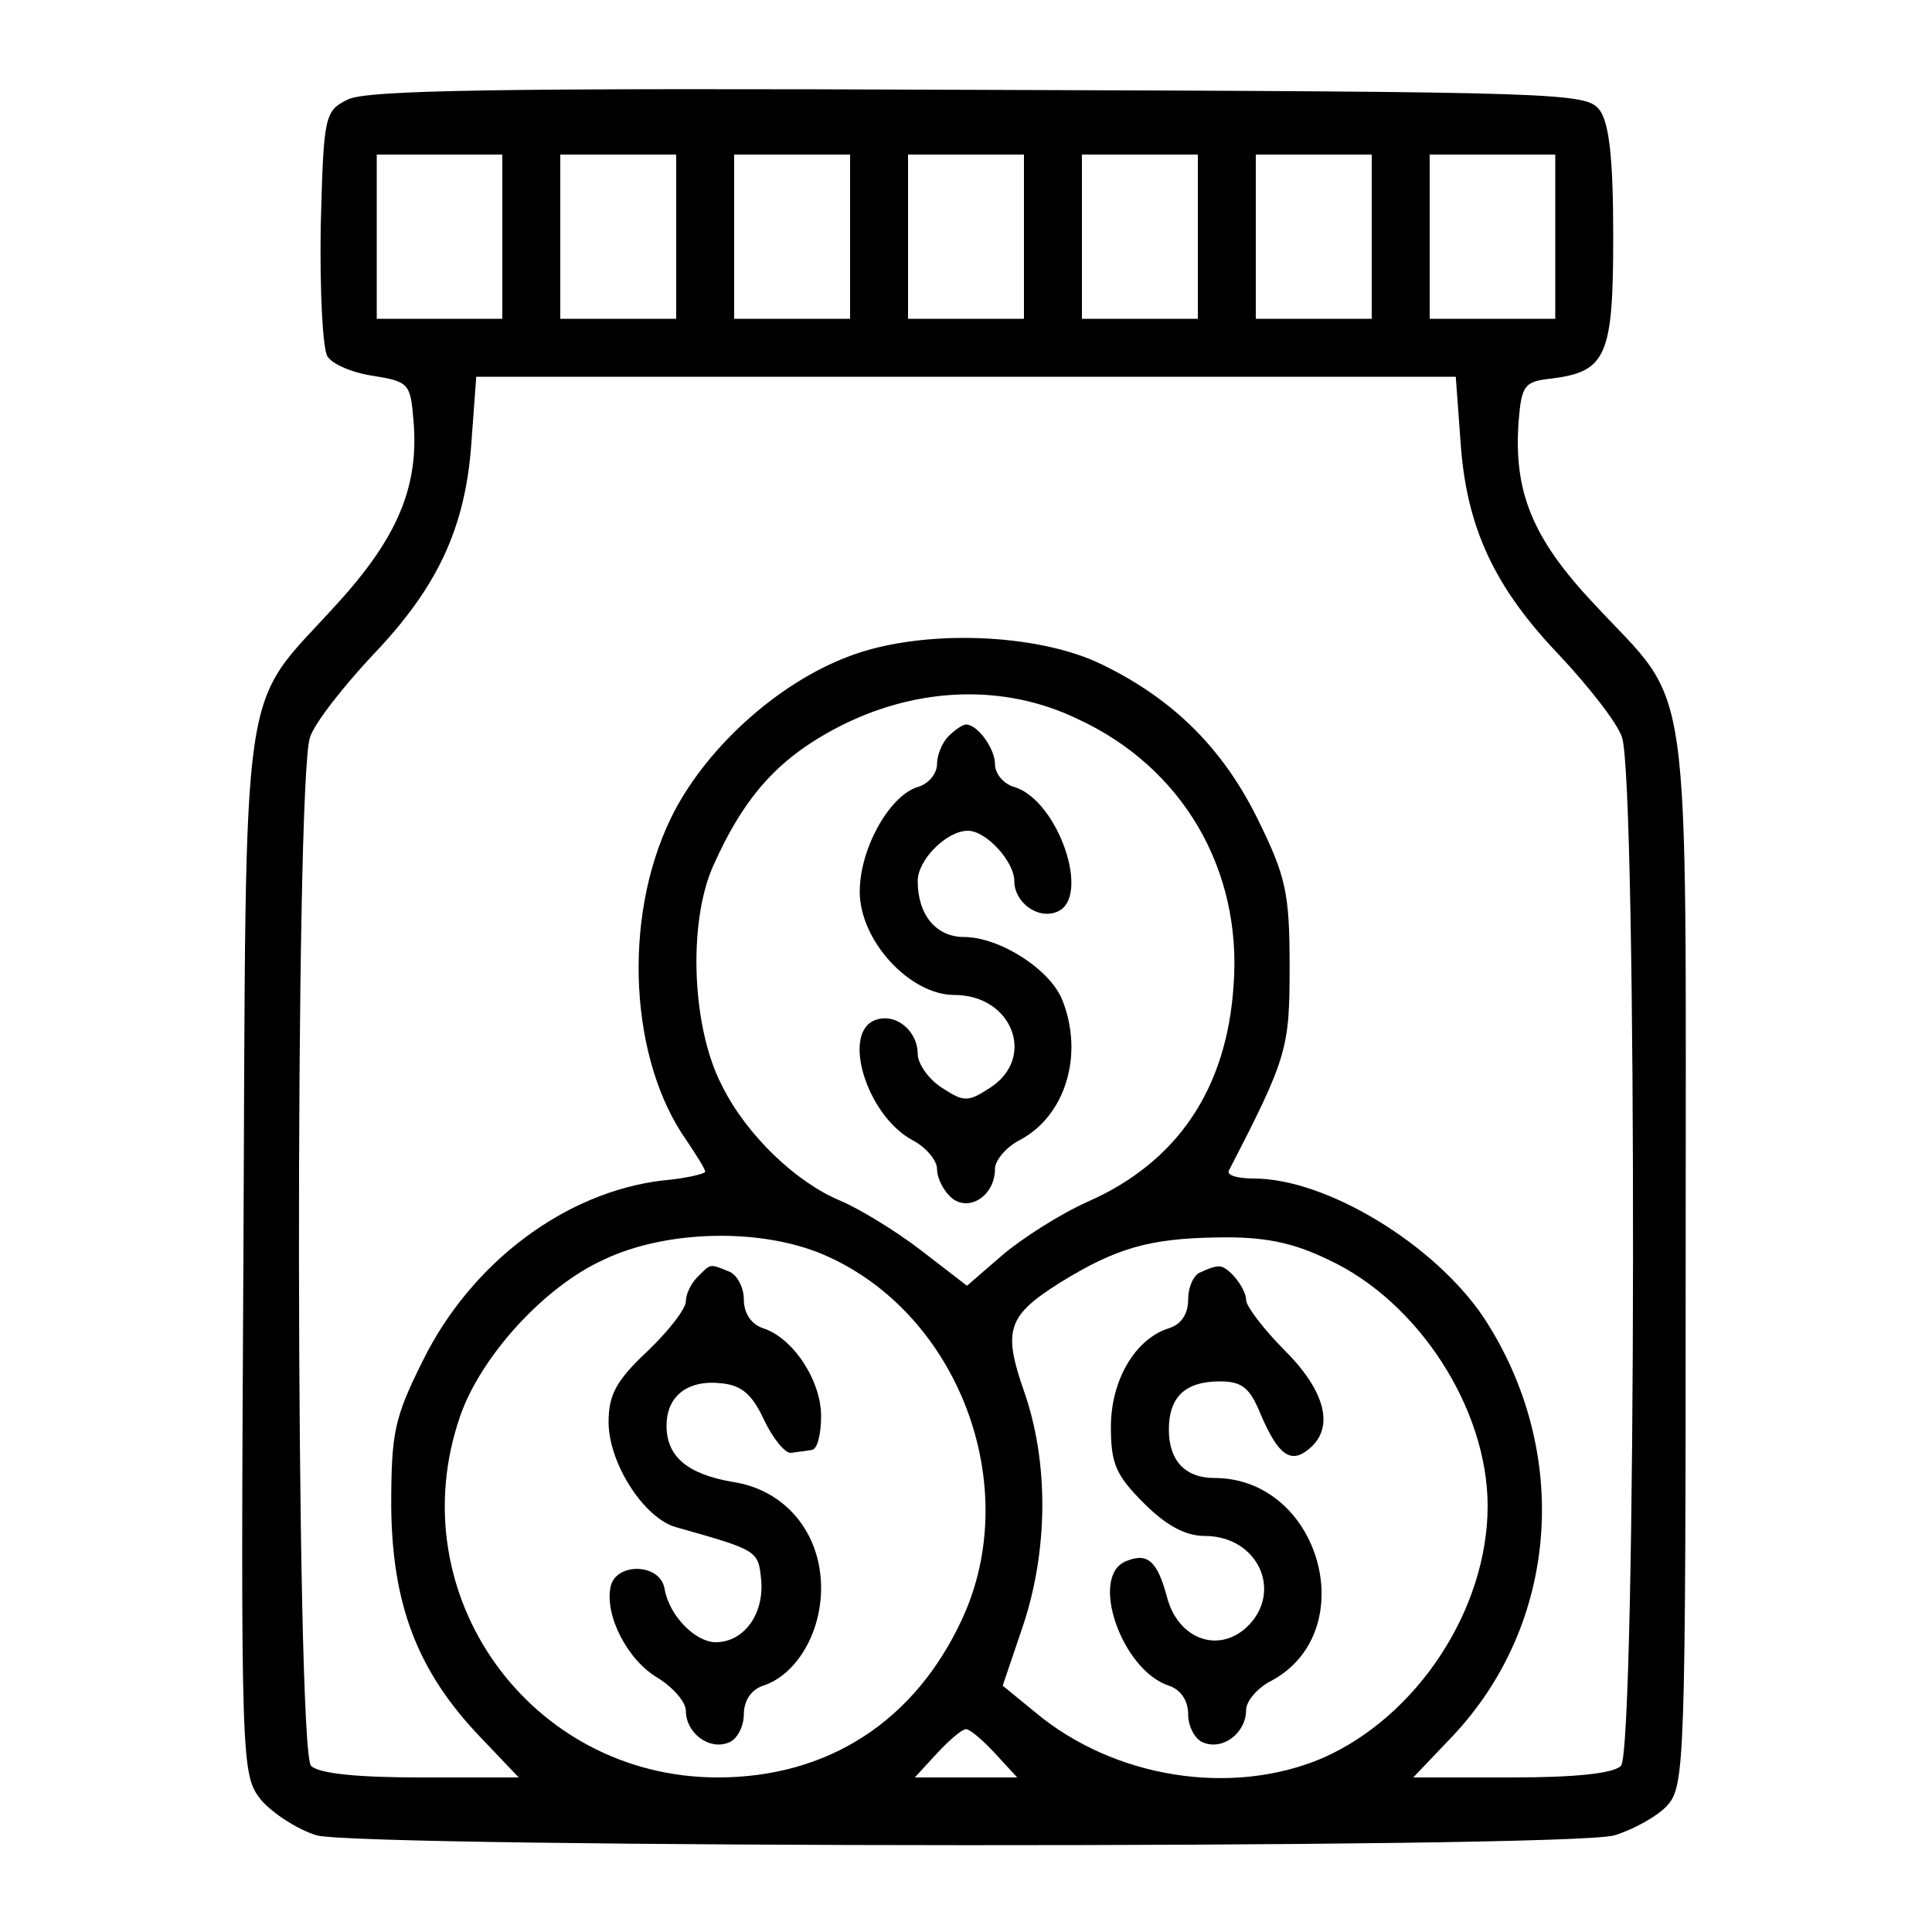 <?xml version="1.0" standalone="no"?>
<!DOCTYPE svg PUBLIC "-//W3C//DTD SVG 20010904//EN"
 "http://www.w3.org/TR/2001/REC-SVG-20010904/DTD/svg10.dtd">
<svg version="1.0" xmlns="http://www.w3.org/2000/svg"
 width="200pt" height="200pt" viewBox="0 0 200 200"
 preserveAspectRatio="xMidYMid meet">
<g transform="translate(0,200) scale(0.1,-0.1)"
fill="#000000" stroke="none">
<path d="M360 1897 c-24 -12 -25 -16 -28 -132 -1 -66 2 -126 7 -134 5 -8 26
-17 47 -20 37 -6 39 -8 42 -46 6 -68 -16 -121 -79 -190 -102 -113 -94 -55 -97
-671 -3 -534 -2 -541 18 -567 12 -14 38 -31 58 -37 50 -13 1293 -14 1343 0 20
6 45 20 55 31 18 20 19 45 19 568 0 623 8 565 -95 676 -64 68 -83 116 -78 188
3 38 6 42 33 45 58 7 65 23 65 147 0 80 -4 117 -14 131 -14 18 -34 19 -643 21
-493 2 -633 0 -653 -10z m160 -142 l0 -85 -65 0 -65 0 0 85 0 85 65 0 65 0 0
-85z m180 0 l0 -85 -60 0 -60 0 0 85 0 85 60 0 60 0 0 -85z m180 0 l0 -85 -60
0 -60 0 0 85 0 85 60 0 60 0 0 -85z m180 0 l0 -85 -60 0 -60 0 0 85 0 85 60 0
60 0 0 -85z m180 0 l0 -85 -60 0 -60 0 0 85 0 85 60 0 60 0 0 -85z m180 0 l0
-85 -60 0 -60 0 0 85 0 85 60 0 60 0 0 -85z m190 0 l0 -85 -65 0 -65 0 0 85 0
85 65 0 65 0 0 -85z m-98 -213 c6 -88 35 -150 102 -220 30 -32 60 -70 65 -85
16 -42 15 -1049 -1 -1065 -8 -8 -48 -12 -113 -12 l-102 0 40 42 c111 117 124
295 33 434 -51 76 -163 144 -238 144 -16 0 -28 3 -26 8 61 118 63 127 63 212
0 76 -4 93 -33 152 -36 73 -87 124 -161 160 -67 33 -187 37 -261 9 -76 -28
-152 -98 -186 -169 -50 -104 -42 -250 17 -333 10 -15 19 -29 19 -32 0 -2 -20
-7 -44 -9 -101 -12 -198 -85 -248 -186 -30 -60 -33 -75 -33 -152 1 -101 27
-170 92 -238 l40 -42 -102 0 c-65 0 -105 4 -113 12 -16 16 -17 1023 -1 1065 5
15 35 53 65 85 67 70 96 132 102 220 l5 68 507 0 507 0 5 -68z m-397 -286
c109 -50 171 -156 162 -276 -7 -107 -58 -183 -151 -224 -29 -13 -68 -38 -88
-55 l-37 -32 -48 37 c-26 20 -64 43 -83 51 -46 19 -97 68 -122 118 -32 60 -36
169 -10 228 33 74 69 114 135 147 79 39 167 42 242 6z m-262 -555 c139 -60
207 -239 143 -377 -49 -106 -139 -164 -253 -164 -194 0 -330 189 -267 373 21
62 87 135 149 163 65 31 163 33 228 5z m522 -5 c93 -43 165 -154 165 -255 0
-107 -73 -218 -171 -261 -94 -40 -216 -21 -298 48 l-33 27 21 62 c26 78 27
169 1 243 -22 63 -17 78 37 112 58 36 93 46 163 47 48 1 78 -5 115 -23z m-345
-511 l23 -25 -53 0 -53 0 23 25 c13 14 26 25 30 25 4 0 17 -11 30 -25z"/>
<path d="M982 1238 c-7 -7 -12 -20 -12 -29 0 -10 -9 -21 -21 -24 -29 -10 -59
-64 -59 -108 0 -51 52 -107 98 -107 60 0 85 -65 37 -96 -23 -15 -27 -15 -50 0
-14 9 -25 25 -25 35 0 24 -23 43 -44 35 -35 -13 -9 -98 38 -124 14 -7 26 -21
26 -30 0 -10 7 -23 15 -30 18 -15 45 2 45 30 0 9 12 23 26 30 47 25 66 88 44
144 -12 32 -65 66 -102 66 -29 0 -48 23 -48 58 0 22 30 52 52 52 19 0 48 -32
48 -52 0 -22 24 -40 44 -32 36 14 2 114 -43 129 -12 3 -21 14 -21 24 0 16 -18
41 -30 41 -3 0 -11 -5 -18 -12z"/>
<path d="M722 678 c-7 -7 -12 -18 -12 -25 0 -8 -18 -31 -40 -52 -32 -30 -40
-45 -40 -73 0 -43 37 -100 70 -109 85 -24 85 -24 88 -55 3 -35 -18 -64 -47
-64 -21 0 -48 27 -53 55 -4 27 -51 28 -56 2 -6 -30 18 -76 49 -94 16 -10 29
-25 29 -34 0 -23 24 -41 44 -33 9 3 16 17 16 29 0 15 8 26 20 30 34 11 60 54
60 101 0 57 -37 102 -92 110 -46 8 -68 26 -68 58 0 31 22 48 57 44 21 -2 32
-12 44 -38 9 -19 22 -35 28 -34 6 1 16 2 21 3 6 0 10 16 10 35 0 37 -29 81
-60 91 -12 4 -20 15 -20 30 0 12 -7 26 -16 29 -20 8 -18 8 -32 -6z"/>
<path d="M1243 683 c-7 -2 -13 -15 -13 -28 0 -15 -7 -26 -20 -30 -35 -11 -60
-54 -60 -102 0 -38 5 -50 34 -79 23 -23 43 -34 63 -34 56 0 82 -59 43 -95 -30
-27 -71 -11 -82 32 -10 37 -20 46 -42 37 -39 -15 -5 -113 44 -129 12 -4 20
-15 20 -30 0 -12 7 -26 16 -29 20 -8 44 10 44 34 0 9 12 23 26 30 95 51 51
210 -59 210 -30 0 -47 18 -47 50 0 34 17 50 53 50 23 0 31 -7 42 -34 18 -42
31 -52 50 -36 27 22 17 60 -25 102 -22 22 -40 46 -40 52 0 13 -20 37 -29 35
-4 0 -12 -3 -18 -6z"/>
</g>
</svg>
